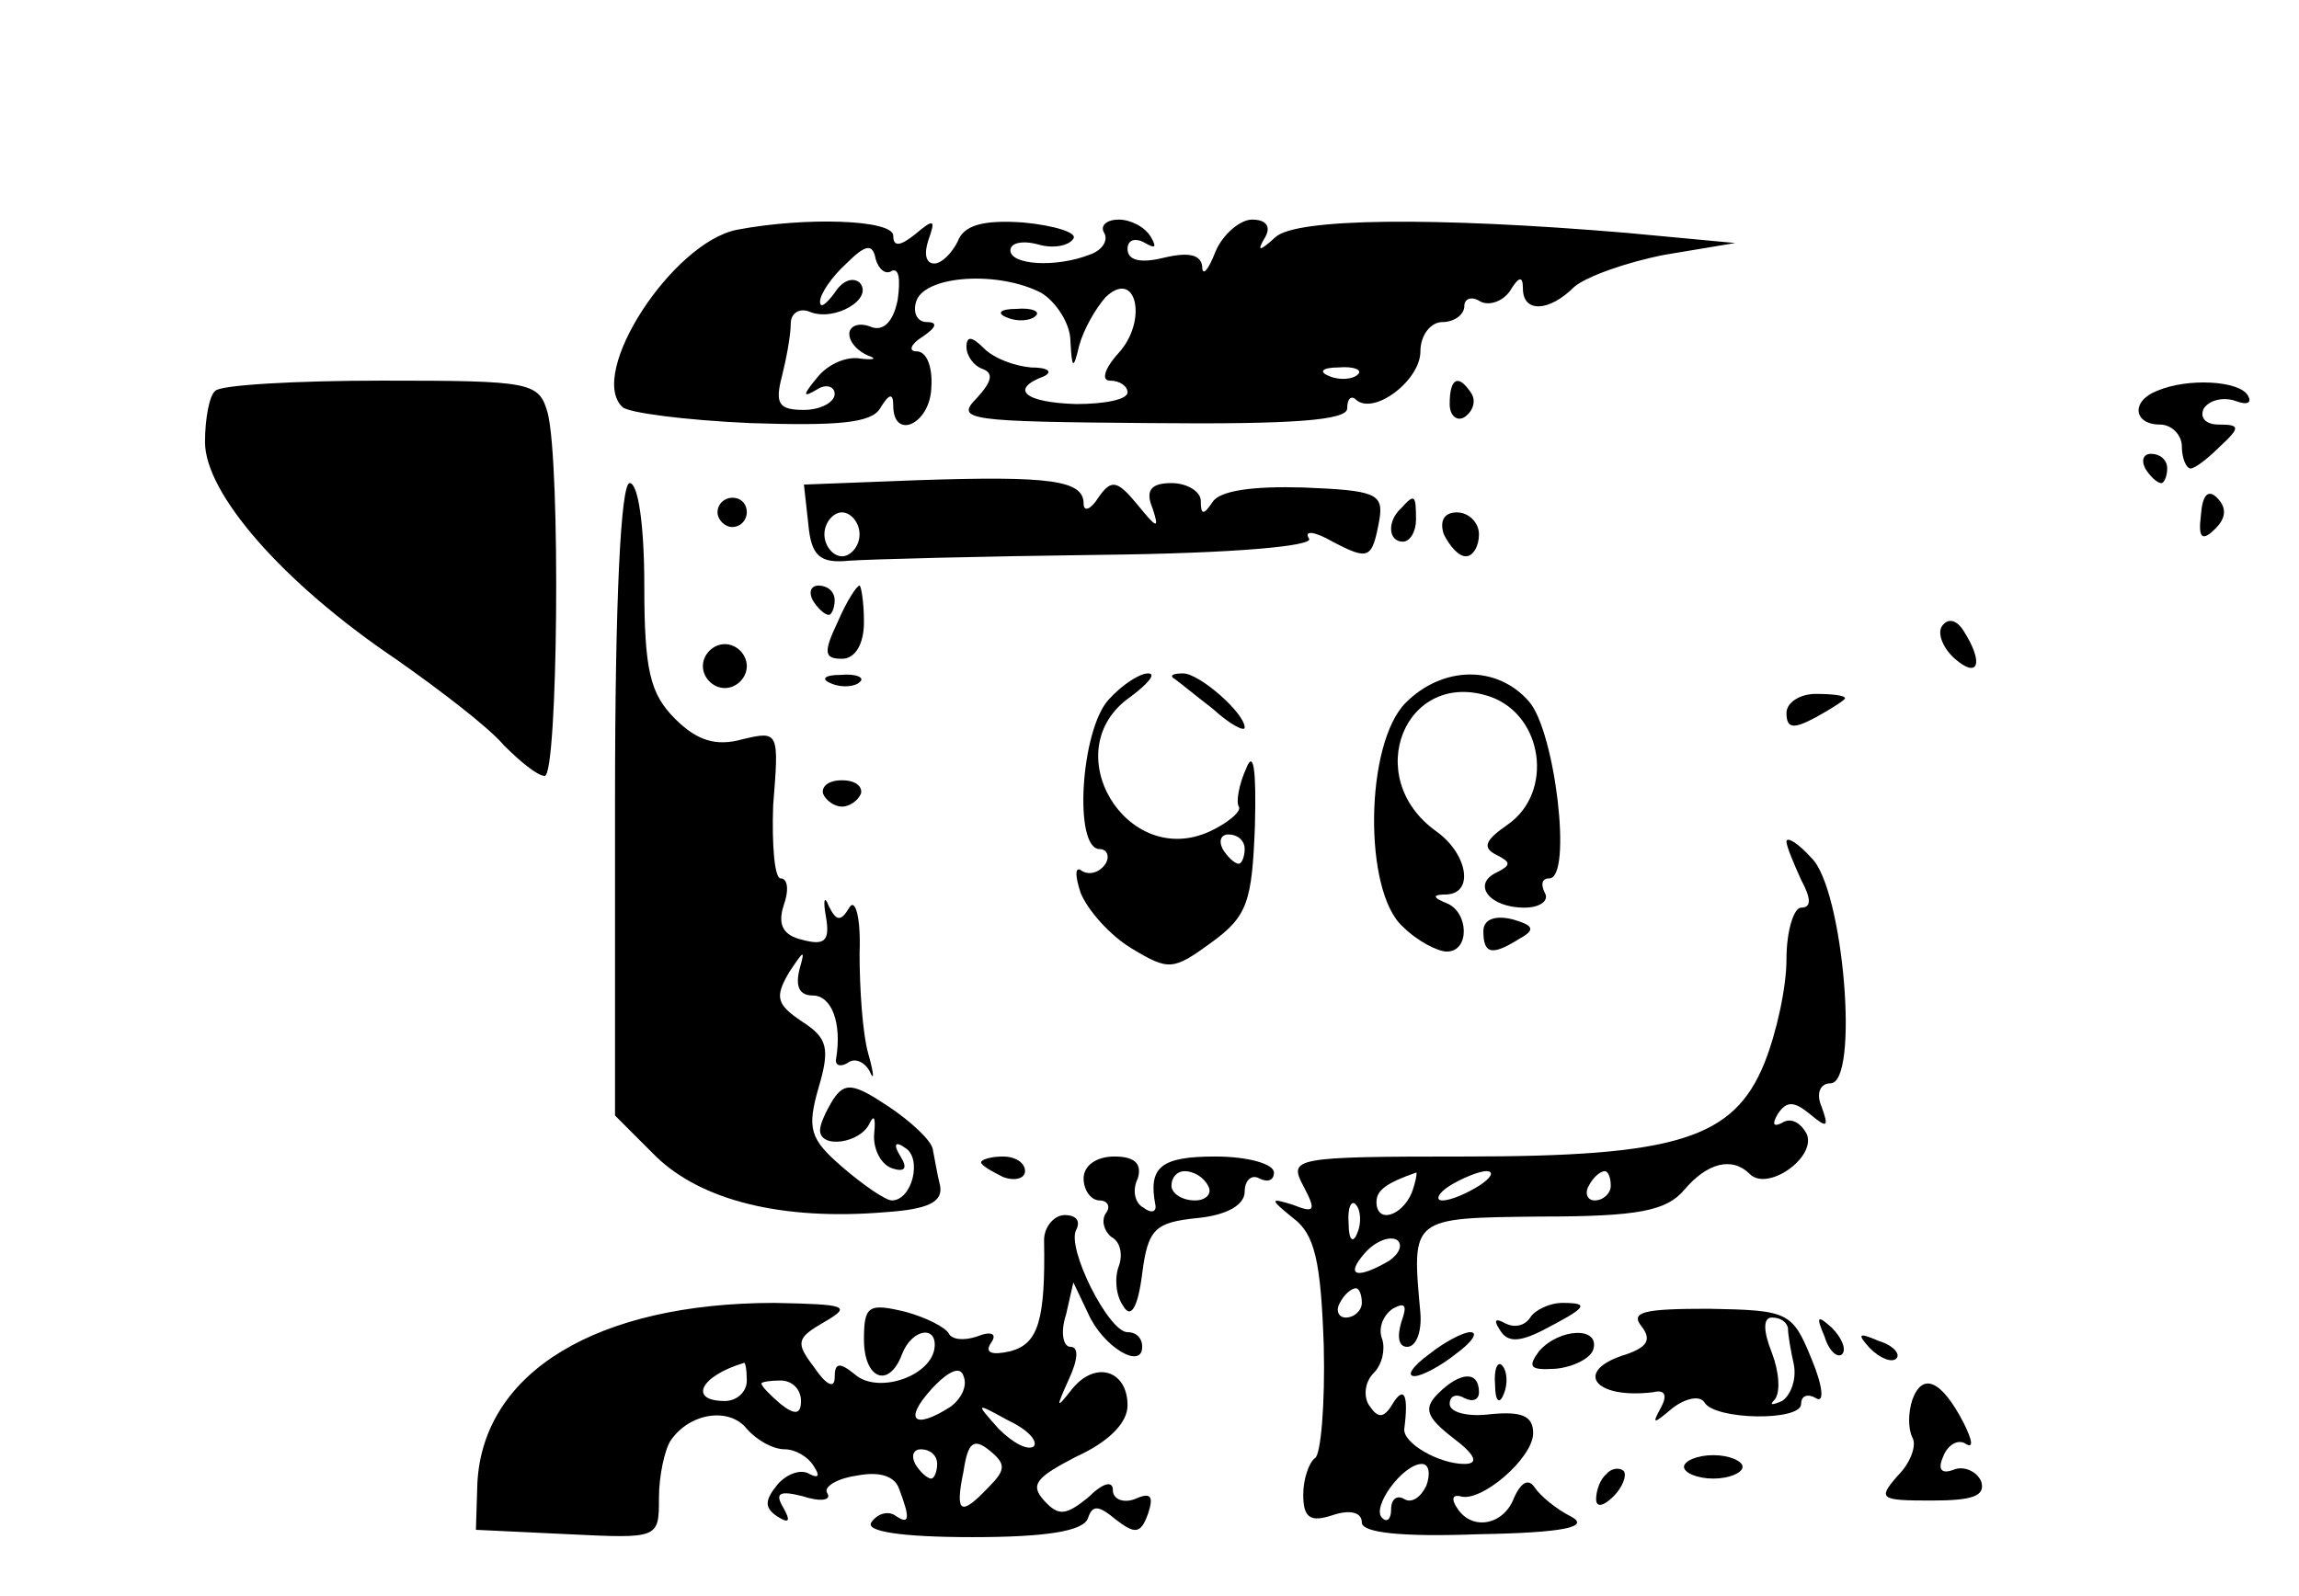 <?xml version="1.0" standalone="no"?>
<!DOCTYPE svg PUBLIC "-//W3C//DTD SVG 20010904//EN"
 "http://www.w3.org/TR/2001/REC-SVG-20010904/DTD/svg10.dtd">
<svg version="1.0" xmlns="http://www.w3.org/2000/svg"
 width="157pt" height="109pt" viewBox="0 0 157 109"
 preserveAspectRatio="xMidYMid meet">

<g transform="translate(0,109) scale(0.1,-0.1)"
fill="#000000" stroke="none">
<path d="M503 933 c-44 -9 -102 -98 -78 -121 4 -4 43 -9 87 -11 60 -2 83 0 89
10 6 10 9 11 9 2 0 -24 25 -13 26 12 1 14 -3 25 -10 25 -6 0 -4 5 4 10 9 6 11
10 3 10 -7 0 -10 7 -7 15 7 17 56 20 85 5 10 -6 20 -21 20 -33 1 -19 2 -20 6
-3 3 11 11 25 18 33 21 20 29 -16 9 -38 -10 -11 -12 -19 -6 -19 7 0 12 -4 12
-8 0 -5 -16 -8 -35 -8 -35 1 -46 10 -22 19 6 3 3 6 -9 6 -11 1 -25 6 -32 13
-8 8 -12 9 -12 1 0 -6 5 -13 11 -15 8 -3 6 -9 -4 -20 -15 -15 -6 -16 118 -17
99 -1 135 2 135 10 0 7 3 9 6 6 12 -11 44 13 44 33 0 11 7 20 15 20 8 0 15 5
15 11 0 5 5 7 11 3 6 -3 15 0 20 7 6 10 9 11 9 2 0 -17 18 -16 35 1 8 7 36 17
62 22 l48 8 -75 7 c-131 11 -225 10 -239 -3 -11 -10 -13 -10 -7 0 4 7 1 12 -9
12 -8 0 -20 -10 -25 -22 -5 -13 -9 -17 -9 -10 -1 8 -9 10 -26 6 -16 -4 -25 -2
-25 6 0 6 5 8 12 4 7 -4 8 -3 4 4 -4 7 -14 12 -22 12 -8 0 -13 -4 -10 -9 3 -5
-1 -12 -10 -15 -23 -9 -54 -7 -54 3 0 5 8 7 19 4 10 -3 21 -1 24 4 3 4 -13 9
-34 11 -28 2 -41 -2 -45 -13 -4 -8 -11 -15 -16 -15 -6 0 -7 7 -4 16 5 14 4 15
-9 4 -10 -8 -15 -9 -15 -1 0 11 -60 13 -107 4z m106 -28 c5 2 6 -6 4 -20 -3
-15 -10 -22 -19 -18 -8 3 -14 0 -14 -5 0 -6 6 -12 13 -15 6 -2 4 -3 -5 -2 -10
2 -23 -4 -30 -13 -10 -12 -10 -14 0 -8 6 4 12 2 12 -3 0 -6 -10 -11 -21 -11
-17 0 -20 4 -15 23 3 12 6 28 6 36 0 7 6 11 13 8 17 -7 44 9 34 20 -5 4 -12 1
-17 -7 -6 -8 -10 -11 -10 -6 0 5 8 17 18 26 13 13 18 14 20 3 2 -7 7 -11 11
-8z m318 -71 c-3 -3 -12 -4 -19 -1 -8 3 -5 6 6 6 11 1 17 -2 13 -5z"/>
<path d="M688 873 c7 -3 16 -2 19 1 4 3 -2 6 -13 5 -11 0 -14 -3 -6 -6z"/>
<path d="M147 823 c-4 -3 -7 -19 -7 -35 0 -35 53 -96 130 -148 30 -21 64 -47
74 -59 11 -11 23 -21 28 -21 9 0 11 213 2 248 -6 21 -11 22 -113 22 -59 0
-111 -3 -114 -7z"/>
<path d="M990 814 c0 -8 5 -12 10 -9 6 4 8 11 5 16 -9 14 -15 11 -15 -7z"/>
<path d="M1473 823 c-18 -7 -16 -23 2 -23 8 0 15 -7 15 -15 0 -8 3 -15 6 -15
3 0 12 7 20 15 14 13 14 15 -1 15 -9 0 -13 5 -10 11 4 6 14 8 22 5 8 -3 11 -1
8 4 -6 10 -41 12 -62 3z"/>
<path d="M1465 770 c3 -5 8 -10 11 -10 2 0 4 5 4 10 0 6 -5 10 -11 10 -5 0 -7
-4 -4 -10z"/>
<path d="M627 762 l-78 -3 3 -27 c2 -22 8 -27 28 -25 14 1 91 3 172 4 91 1
145 6 142 11 -4 6 4 5 16 -2 25 -13 27 -12 32 15 3 18 -3 20 -52 22 -34 1 -57
-2 -62 -10 -6 -9 -8 -9 -8 1 0 6 -9 12 -20 12 -14 0 -18 -5 -13 -17 5 -15 3
-14 -10 2 -14 17 -18 18 -27 5 -5 -8 -10 -10 -10 -4 0 16 -23 19 -113 16z
m-40 -37 c0 -8 -6 -15 -12 -15 -6 0 -12 7 -12 15 0 8 6 15 12 15 6 0 12 -7 12
-15z"/>
<path d="M420 544 l0 -216 28 -28 c31 -30 86 -44 157 -38 29 2 39 7 37 18 -2
8 -4 20 -5 25 -1 6 -15 19 -30 29 -24 16 -30 17 -38 5 -5 -8 -9 -17 -9 -21 0
-13 28 -9 34 5 3 6 4 3 3 -7 -1 -10 4 -21 12 -24 9 -3 11 0 6 8 -5 8 -4 11 3
6 12 -7 5 -36 -9 -36 -4 0 -19 10 -34 23 -22 19 -24 26 -16 54 8 27 6 34 -11
45 -18 12 -19 17 -9 34 10 15 11 16 7 2 -3 -12 0 -18 9 -18 13 0 20 -19 16
-43 -1 -5 3 -6 8 -3 5 4 12 0 15 -6 3 -7 3 -2 -1 12 -4 14 -6 45 -6 69 1 24
-3 38 -7 31 -6 -10 -9 -9 -14 1 -3 8 -4 4 -2 -7 3 -17 -1 -20 -16 -16 -13 3
-17 10 -13 23 4 11 3 19 -2 19 -4 0 -6 23 -5 50 4 50 4 51 -21 45 -18 -5 -31
-1 -46 14 -17 17 -21 33 -21 91 0 40 -4 70 -10 70 -6 0 -10 -79 -10 -216z"/>
<path d="M1503 738 c-2 -16 1 -18 10 -9 7 7 8 14 1 21 -6 6 -10 2 -11 -12z"/>
<path d="M490 740 c0 -5 5 -10 10 -10 6 0 10 5 10 10 0 6 -4 10 -10 10 -5 0
-10 -4 -10 -10z"/>
<path d="M957 743 c-10 -9 -9 -23 1 -23 5 0 9 7 9 15 0 17 -1 18 -10 8z"/>
<path d="M986 725 c4 -8 10 -15 15 -15 5 0 9 7 9 15 0 8 -7 15 -15 15 -9 0
-12 -6 -9 -15z"/>
<path d="M555 680 c3 -5 8 -10 11 -10 2 0 4 5 4 10 0 6 -5 10 -11 10 -5 0 -7
-4 -4 -10z"/>
<path d="M572 665 c-10 -21 -9 -25 3 -25 9 0 15 10 15 25 0 14 -2 25 -3 25 -2
0 -9 -11 -15 -25z"/>
<path d="M1326 662 c-3 -5 1 -15 9 -22 16 -14 20 -3 6 19 -5 8 -11 9 -15 3z"/>
<path d="M480 635 c0 -8 7 -15 15 -15 8 0 15 7 15 15 0 8 -7 15 -15 15 -8 0
-15 -7 -15 -15z"/>
<path d="M568 623 c7 -3 16 -2 19 1 4 3 -2 6 -13 5 -11 0 -14 -3 -6 -6z"/>
<path d="M757 612 c-19 -21 -24 -102 -6 -102 5 0 7 -5 4 -10 -4 -6 -11 -8 -16
-5 -5 4 -5 -3 -1 -15 5 -12 20 -29 35 -38 25 -15 28 -15 54 4 25 18 28 28 30
80 1 39 -1 52 -6 39 -5 -11 -7 -23 -5 -26 2 -3 -7 -11 -20 -17 -57 -26 -106
56 -54 92 12 9 18 16 12 16 -6 0 -18 -8 -27 -18z m93 -102 c0 -5 -2 -10 -4
-10 -3 0 -8 5 -11 10 -3 6 -1 10 4 10 6 0 11 -4 11 -10z"/>
<path d="M801 627 c2 -1 14 -11 27 -21 12 -11 22 -16 22 -13 0 10 -31 37 -42
37 -6 0 -9 -1 -7 -3z"/>
<path d="M960 610 c-28 -28 -29 -129 -2 -153 10 -10 24 -17 30 -17 16 0 15 27
0 33 -10 4 -10 6 0 6 19 1 14 28 -7 43 -52 37 -21 112 37 92 36 -13 43 -65 12
-87 -16 -11 -18 -16 -8 -21 10 -5 10 -7 0 -12 -17 -8 -5 -24 19 -24 11 0 17 5
14 10 -3 6 -2 10 3 10 16 0 4 101 -14 121 -22 25 -59 24 -84 -1z"/>
<path d="M1220 603 c0 -11 5 -11 20 -3 11 6 20 12 20 13 0 2 -9 3 -20 3 -11 0
-20 -6 -20 -13z"/>
<path d="M562 548 c2 -5 8 -9 13 -9 5 0 11 4 13 9 1 5 -4 9 -13 9 -9 0 -14 -4
-13 -9z"/>
<path d="M1220 515 c0 -3 5 -15 10 -26 7 -13 7 -19 0 -19 -5 0 -10 -16 -10
-35 0 -20 -7 -51 -15 -71 -21 -52 -60 -64 -205 -64 -117 0 -120 -1 -110 -20 9
-17 8 -19 -7 -13 -16 5 -16 4 0 -9 15 -11 19 -30 21 -87 1 -40 -2 -75 -6 -77
-4 -3 -8 -14 -8 -25 0 -16 5 -19 20 -14 12 4 20 2 20 -5 0 -7 27 -10 80 -8 58
1 76 5 63 12 -10 5 -21 14 -25 20 -4 6 -9 4 -14 -7 -7 -19 -29 -23 -39 -7 -4
6 -3 9 2 8 14 -5 50 26 50 43 0 12 -8 15 -29 13 -15 -2 -28 1 -28 7 0 6 5 7
10 4 6 -3 10 -1 10 4 0 15 -13 14 -28 -1 -10 -10 -8 -16 10 -30 16 -12 18 -18
8 -18 -17 0 -42 14 -41 24 3 23 0 30 -8 17 -6 -10 -10 -10 -16 -1 -4 6 -3 16
3 22 6 6 8 16 6 23 -3 7 0 16 7 21 9 5 10 2 6 -9 -3 -10 -2 -17 4 -17 6 0 10
10 9 23 -6 66 -7 65 83 66 66 0 85 4 97 18 16 19 33 23 45 11 12 -12 45 11 39
27 -4 8 -11 12 -17 8 -6 -3 -7 -1 -3 6 6 9 11 9 22 0 12 -10 13 -9 8 5 -4 9
-1 16 6 16 20 0 9 133 -13 154 -9 10 -17 15 -17 11z m-256 -240 c-7 -16 -24
-21 -24 -6 0 8 7 13 27 20 1 1 0 -6 -3 -14z m46 5 c-8 -5 -19 -10 -25 -10 -5
0 -3 5 5 10 8 5 20 10 25 10 6 0 3 -5 -5 -10z m90 0 c0 -5 -5 -10 -11 -10 -5
0 -7 5 -4 10 3 6 8 10 11 10 2 0 4 -4 4 -10z m-173 -32 c-3 -8 -6 -5 -6 6 -1
11 2 17 5 13 3 -3 4 -12 1 -19z m22 -19 c-22 -13 -31 -11 -17 5 7 8 17 12 22
9 4 -3 2 -9 -5 -14z m-19 -29 c0 -5 -5 -10 -11 -10 -5 0 -7 5 -4 10 3 6 8 10
11 10 2 0 4 -4 4 -10z m44 -125 c-4 -8 -10 -12 -15 -9 -5 3 -9 0 -9 -7 0 -7
-3 -9 -6 -6 -8 7 14 37 27 37 5 0 6 -7 3 -15z"/>
<path d="M1013 454 c0 -16 6 -17 25 -5 11 6 9 9 -5 13 -12 3 -20 0 -20 -8z"/>
<path d="M670 296 c0 -2 7 -6 15 -10 8 -3 15 -1 15 4 0 6 -7 10 -15 10 -8 0
-15 -2 -15 -4z"/>
<path d="M740 285 c0 -8 5 -15 11 -15 5 0 8 -4 4 -9 -3 -5 -1 -12 4 -16 6 -3
8 -12 5 -20 -3 -8 -2 -20 3 -27 5 -9 10 -2 13 22 4 31 9 35 38 38 20 2 32 9
32 18 0 8 5 12 10 9 6 -3 10 -1 10 4 0 6 -18 11 -40 11 -37 0 -46 -7 -41 -33
1 -5 -3 -6 -8 -2 -6 3 -8 12 -4 20 3 10 -2 15 -16 15 -12 0 -21 -6 -21 -15z
m85 -5 c3 -5 -1 -10 -9 -10 -9 0 -16 5 -16 10 0 6 4 10 9 10 6 0 13 -4 16 -10z"/>
<path d="M713 243 c1 -55 -4 -71 -23 -76 -13 -3 -18 -1 -13 6 4 6 0 8 -10 4
-9 -3 -17 -2 -19 2 -2 4 -15 11 -30 15 -25 6 -28 4 -28 -19 0 -27 17 -34 26
-10 7 18 25 20 22 3 -4 -19 -39 -30 -54 -17 -11 9 -14 8 -14 -2 0 -8 -6 -5
-14 7 -13 17 -12 20 7 31 19 11 15 12 -34 13 -121 0 -199 -47 -203 -123 l-1
-32 63 -3 c62 -3 62 -3 62 25 0 15 4 33 8 39 13 19 40 23 52 8 7 -8 18 -14 26
-14 7 0 16 -5 20 -12 4 -6 3 -8 -3 -5 -6 4 -16 0 -22 -7 -9 -11 -9 -16 0 -22
8 -5 9 -3 4 6 -6 10 -3 12 13 8 12 -4 20 -3 17 2 -3 4 6 10 20 12 15 3 26 0
29 -9 8 -21 7 -25 -3 -18 -5 3 -12 1 -16 -5 -4 -6 20 -10 69 -10 50 0 76 4 79
13 3 9 7 9 19 -1 13 -10 17 -10 22 4 4 12 2 15 -9 10 -8 -3 -15 0 -15 6 0 7
-7 5 -17 -5 -15 -12 -20 -13 -30 -2 -10 11 -5 16 22 30 22 10 35 23 35 35 0
24 -22 31 -38 11 -11 -14 -11 -13 -2 7 6 13 7 22 1 22 -5 0 -7 10 -3 22 l5 22
10 -21 c10 -23 37 -39 37 -23 0 6 -4 10 -10 10 -13 0 -42 58 -35 70 3 6 0 10
-8 10 -7 0 -14 -8 -14 -17z m-203 -96 c0 -8 -7 -14 -15 -14 -25 0 -17 17 13
26 1 1 2 -5 2 -12z m139 -18 c-25 -16 -32 -9 -13 12 12 13 20 16 22 9 3 -7 -2
-16 -9 -21z m-102 4 c0 -9 -4 -10 -14 -2 -7 6 -13 12 -13 14 0 1 6 2 13 2 8 0
14 -6 14 -14z m159 -31 c-4 -3 -14 2 -24 12 -16 18 -16 18 6 6 13 -6 21 -14
18 -18z m-31 -28 c-19 -20 -23 -18 -17 11 3 20 7 23 18 14 11 -9 11 -13 -1
-25z m-35 16 c0 -5 -2 -10 -4 -10 -3 0 -8 5 -11 10 -3 6 -1 10 4 10 6 0 11 -4
11 -10z"/>
<path d="M1045 190 c-4 -6 -11 -7 -17 -4 -7 4 -8 2 -4 -4 5 -9 13 -9 29 -1 31
16 33 19 14 19 -9 0 -19 -5 -22 -10z"/>
<path d="M1121 184 c7 -9 4 -14 -10 -19 -37 -11 -23 -31 18 -26 8 2 10 -2 5
-11 -6 -11 -5 -11 8 0 9 7 19 9 22 4 7 -12 66 -13 66 -1 0 6 5 7 10 4 6 -4 5
8 -3 27 -13 32 -16 33 -70 34 -44 0 -54 -2 -46 -12z m100 -1 c0 -5 2 -16 4
-25 2 -10 -2 -21 -8 -25 -7 -3 -9 -3 -5 1 4 5 3 19 -2 32 -6 15 -6 24 0 24 6
0 10 -3 11 -7z"/>
<path d="M1246 177 c3 -10 9 -15 12 -12 3 3 0 11 -7 18 -10 9 -11 8 -5 -6z"/>
<path d="M976 165 c-11 -8 -16 -15 -10 -15 5 0 18 7 28 15 11 8 16 15 10 15
-5 0 -18 -7 -28 -15z"/>
<path d="M1051 167 c-8 -11 -6 -13 11 -12 12 1 24 7 26 13 5 16 -23 15 -37 -1z"/>
<path d="M1277 169 c7 -7 15 -10 18 -7 3 3 -2 9 -12 12 -14 6 -15 5 -6 -5z"/>
<path d="M1021 144 c0 -11 3 -14 6 -6 3 7 2 16 -1 19 -3 4 -6 -2 -5 -13z"/>
<path d="M1306 134 c-3 -9 -3 -20 0 -26 3 -5 -1 -17 -10 -26 -14 -16 -12 -17
23 -17 28 0 37 3 34 13 -3 7 -12 11 -19 8 -8 -3 -11 0 -7 9 3 8 10 12 15 9 6
-4 5 2 -1 14 -15 29 -28 35 -35 16z"/>
<path d="M1150 88 c0 -4 9 -8 20 -8 11 0 20 4 20 8 0 4 -9 8 -20 8 -11 0 -20
-4 -20 -8z"/>
<path d="M1097 83 c-4 -3 -7 -11 -7 -17 0 -6 5 -5 12 2 6 6 9 14 7 17 -3 3 -9
2 -12 -2z"/>
</g>
</svg>
